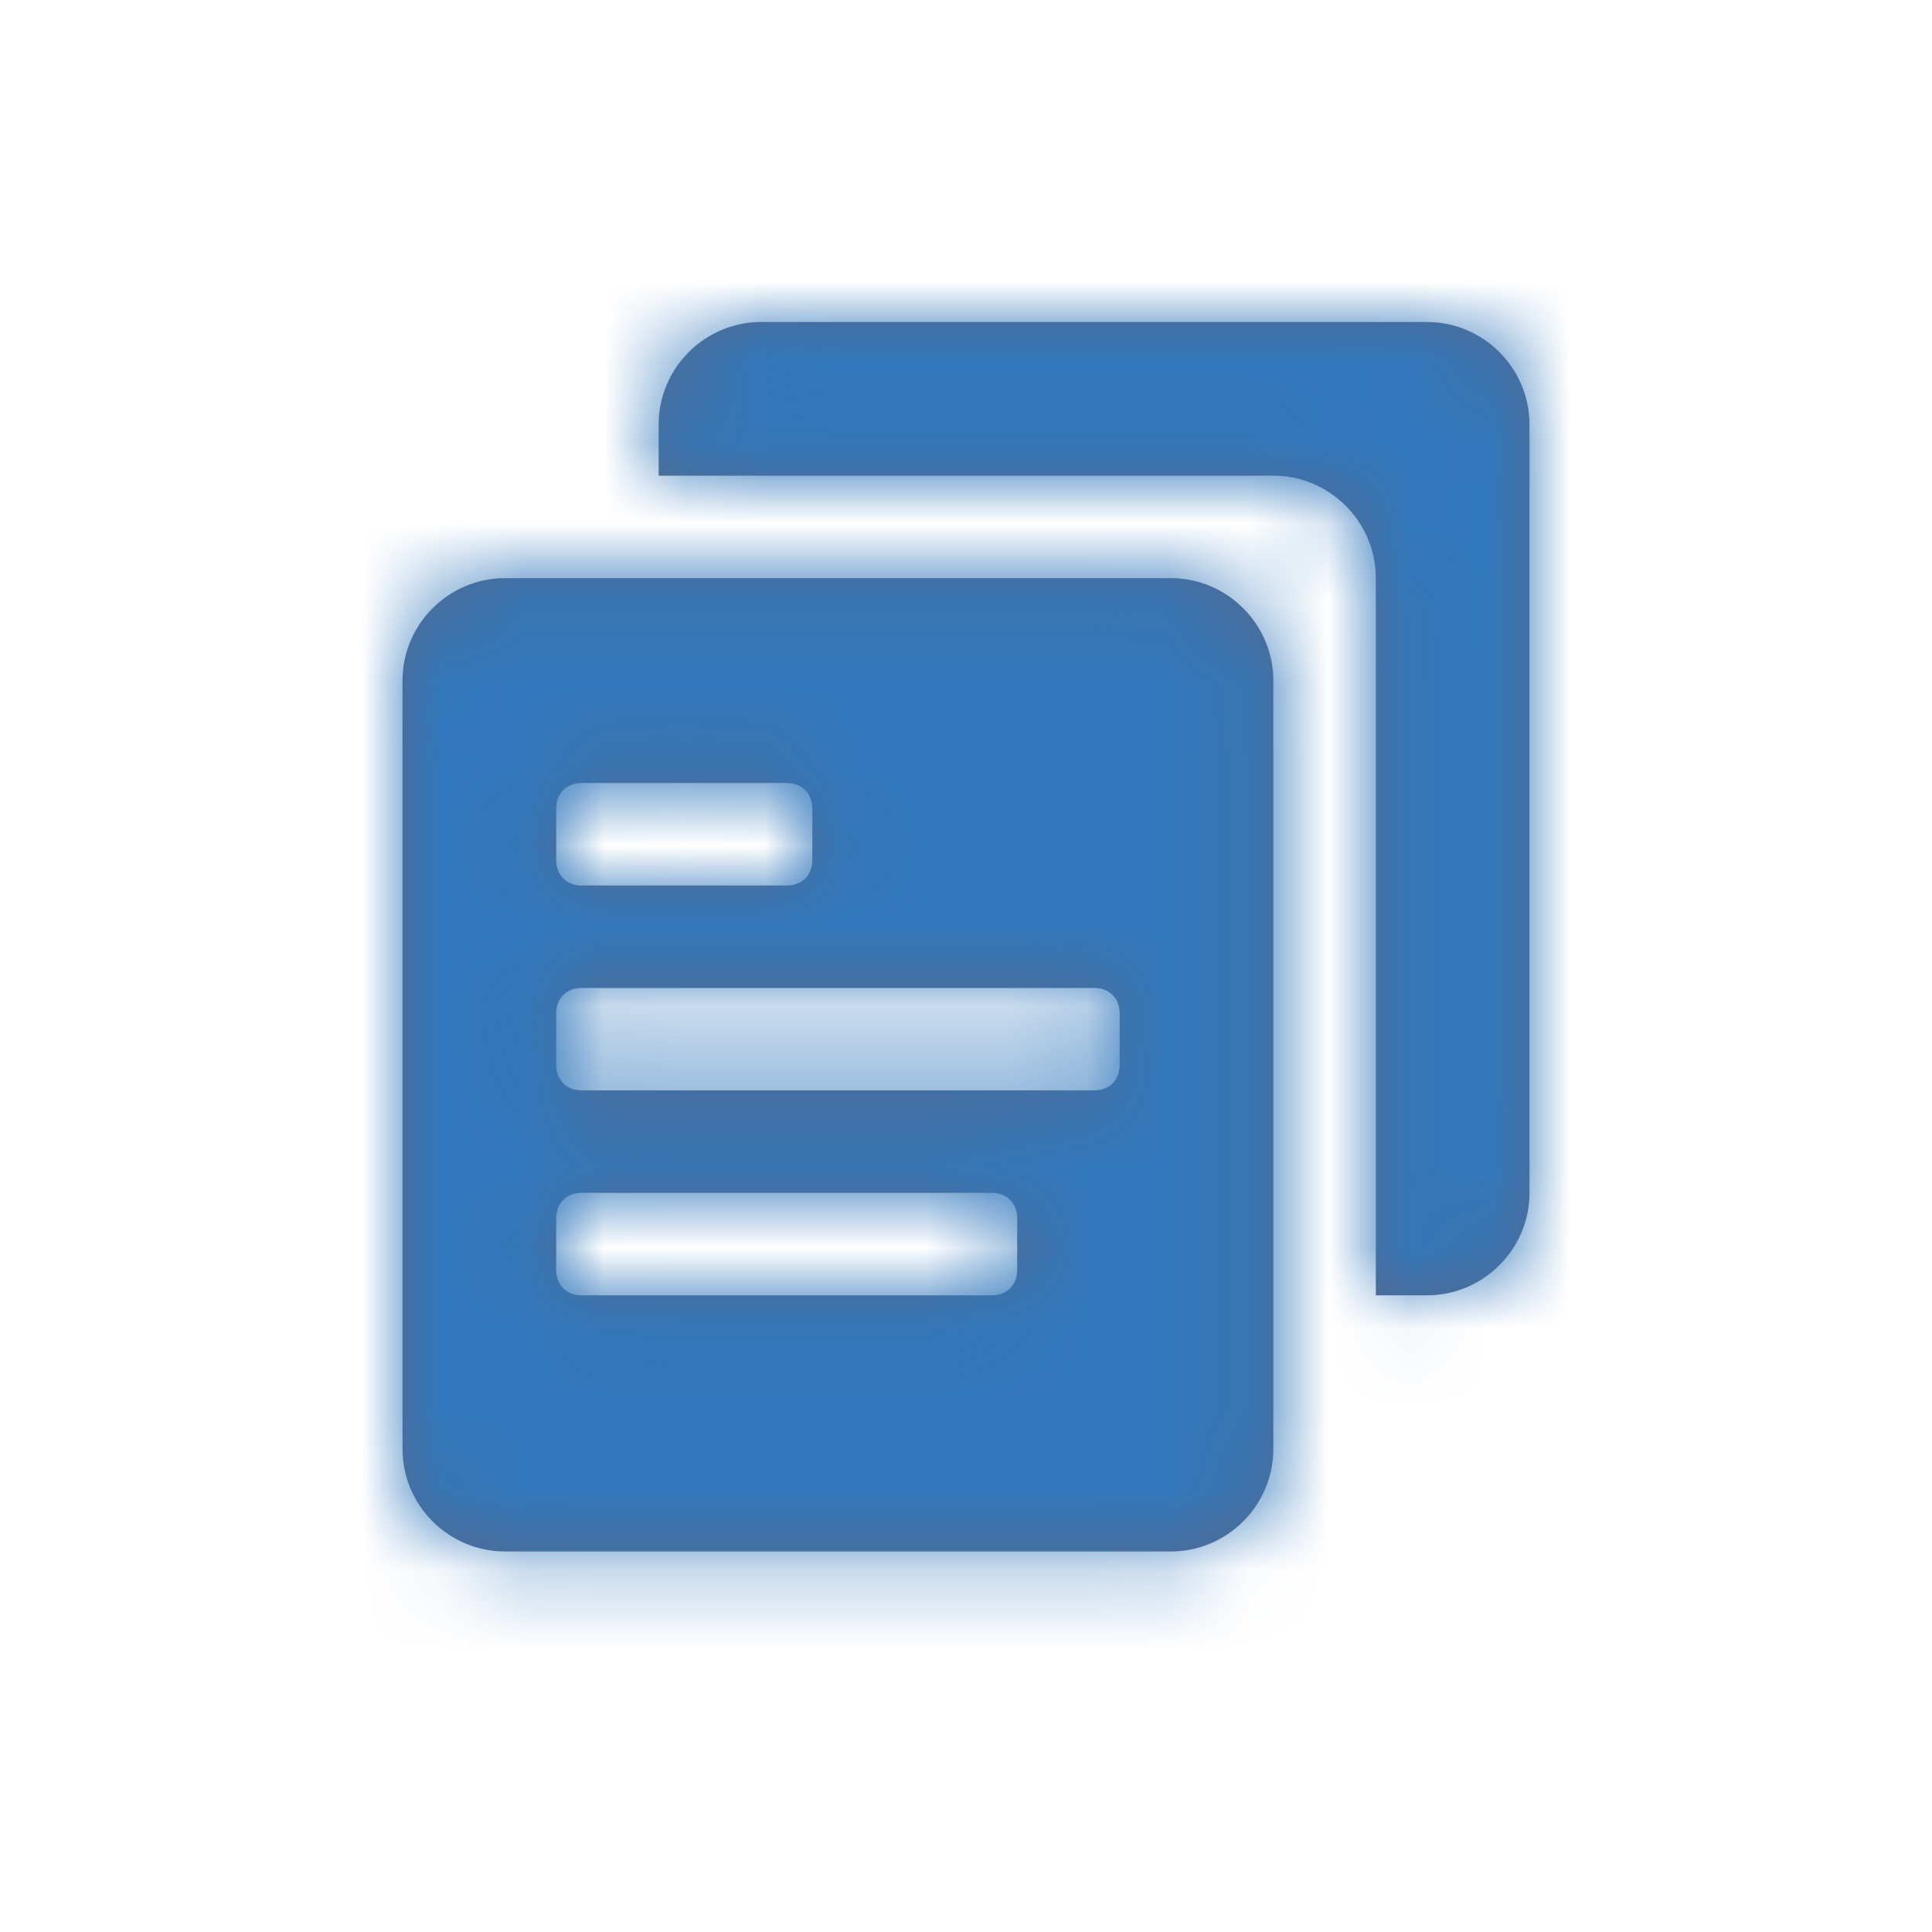 <?xml version="1.0" encoding="UTF-8"?>
<svg width="24px" height="24px" viewBox="0 0 24 24" version="1.1" xmlns="http://www.w3.org/2000/svg" xmlns:xlink="http://www.w3.org/1999/xlink">
    <!-- Generator: Sketch 49.3 (51167) - http://www.bohemiancoding.com/sketch -->
    <title>icon/23-documents</title>
    <desc>Created with Sketch.</desc>
    <defs>
        <path d="M17.727,4 L9.455,4 C8.755,4 8.182,4.573 8.182,5.273 L8.182,5.909 L15.818,5.909 C16.518,5.909 17.091,6.482 17.091,7.182 L17.091,16.091 L17.727,16.091 C18.427,16.091 19,15.518 19,14.818 L19,5.273 C19,4.573 18.427,4 17.727,4 Z M15.818,8.455 C15.818,7.755 15.245,7.182 14.545,7.182 L6.273,7.182 C5.573,7.182 5,7.755 5,8.455 L5,18 C5,18.7 5.573,19.273 6.273,19.273 L14.545,19.273 C15.245,19.273 15.818,18.7 15.818,18 L15.818,8.455 Z M10.091,10.682 C10.091,10.873 9.964,11 9.773,11 L7.227,11 C7.036,11 6.909,10.873 6.909,10.682 L6.909,10.045 C6.909,9.855 7.036,9.727 7.227,9.727 L9.773,9.727 C9.964,9.727 10.091,9.855 10.091,10.045 L10.091,10.682 Z M12.636,15.773 C12.636,15.964 12.509,16.091 12.318,16.091 L7.227,16.091 C7.036,16.091 6.909,15.964 6.909,15.773 L6.909,15.136 C6.909,14.945 7.036,14.818 7.227,14.818 L12.318,14.818 C12.509,14.818 12.636,14.945 12.636,15.136 L12.636,15.773 Z M13.909,13.227 C13.909,13.418 13.782,13.545 13.591,13.545 L7.227,13.545 C7.036,13.545 6.909,13.418 6.909,13.227 L6.909,12.591 C6.909,12.4 7.036,12.273 7.227,12.273 L13.591,12.273 C13.782,12.273 13.909,12.4 13.909,12.591 L13.909,13.227 Z" id="path-1"></path>
    </defs>
    <g id="icon/23-documents" stroke="none" stroke-width="1" fill="none" fill-rule="evenodd">
        <mask id="mask-2" fill="white">
            <use xlink:href="#path-1"></use>
        </mask>
        <use id="Mask" fill="#54698D" xlink:href="#path-1"></use>
        <g id="Color/primary/default" mask="url(#mask-2)" fill="#3278BC">
            <rect id="Color" x="0" y="0" width="24" height="24"></rect>
        </g>
    </g>
</svg>